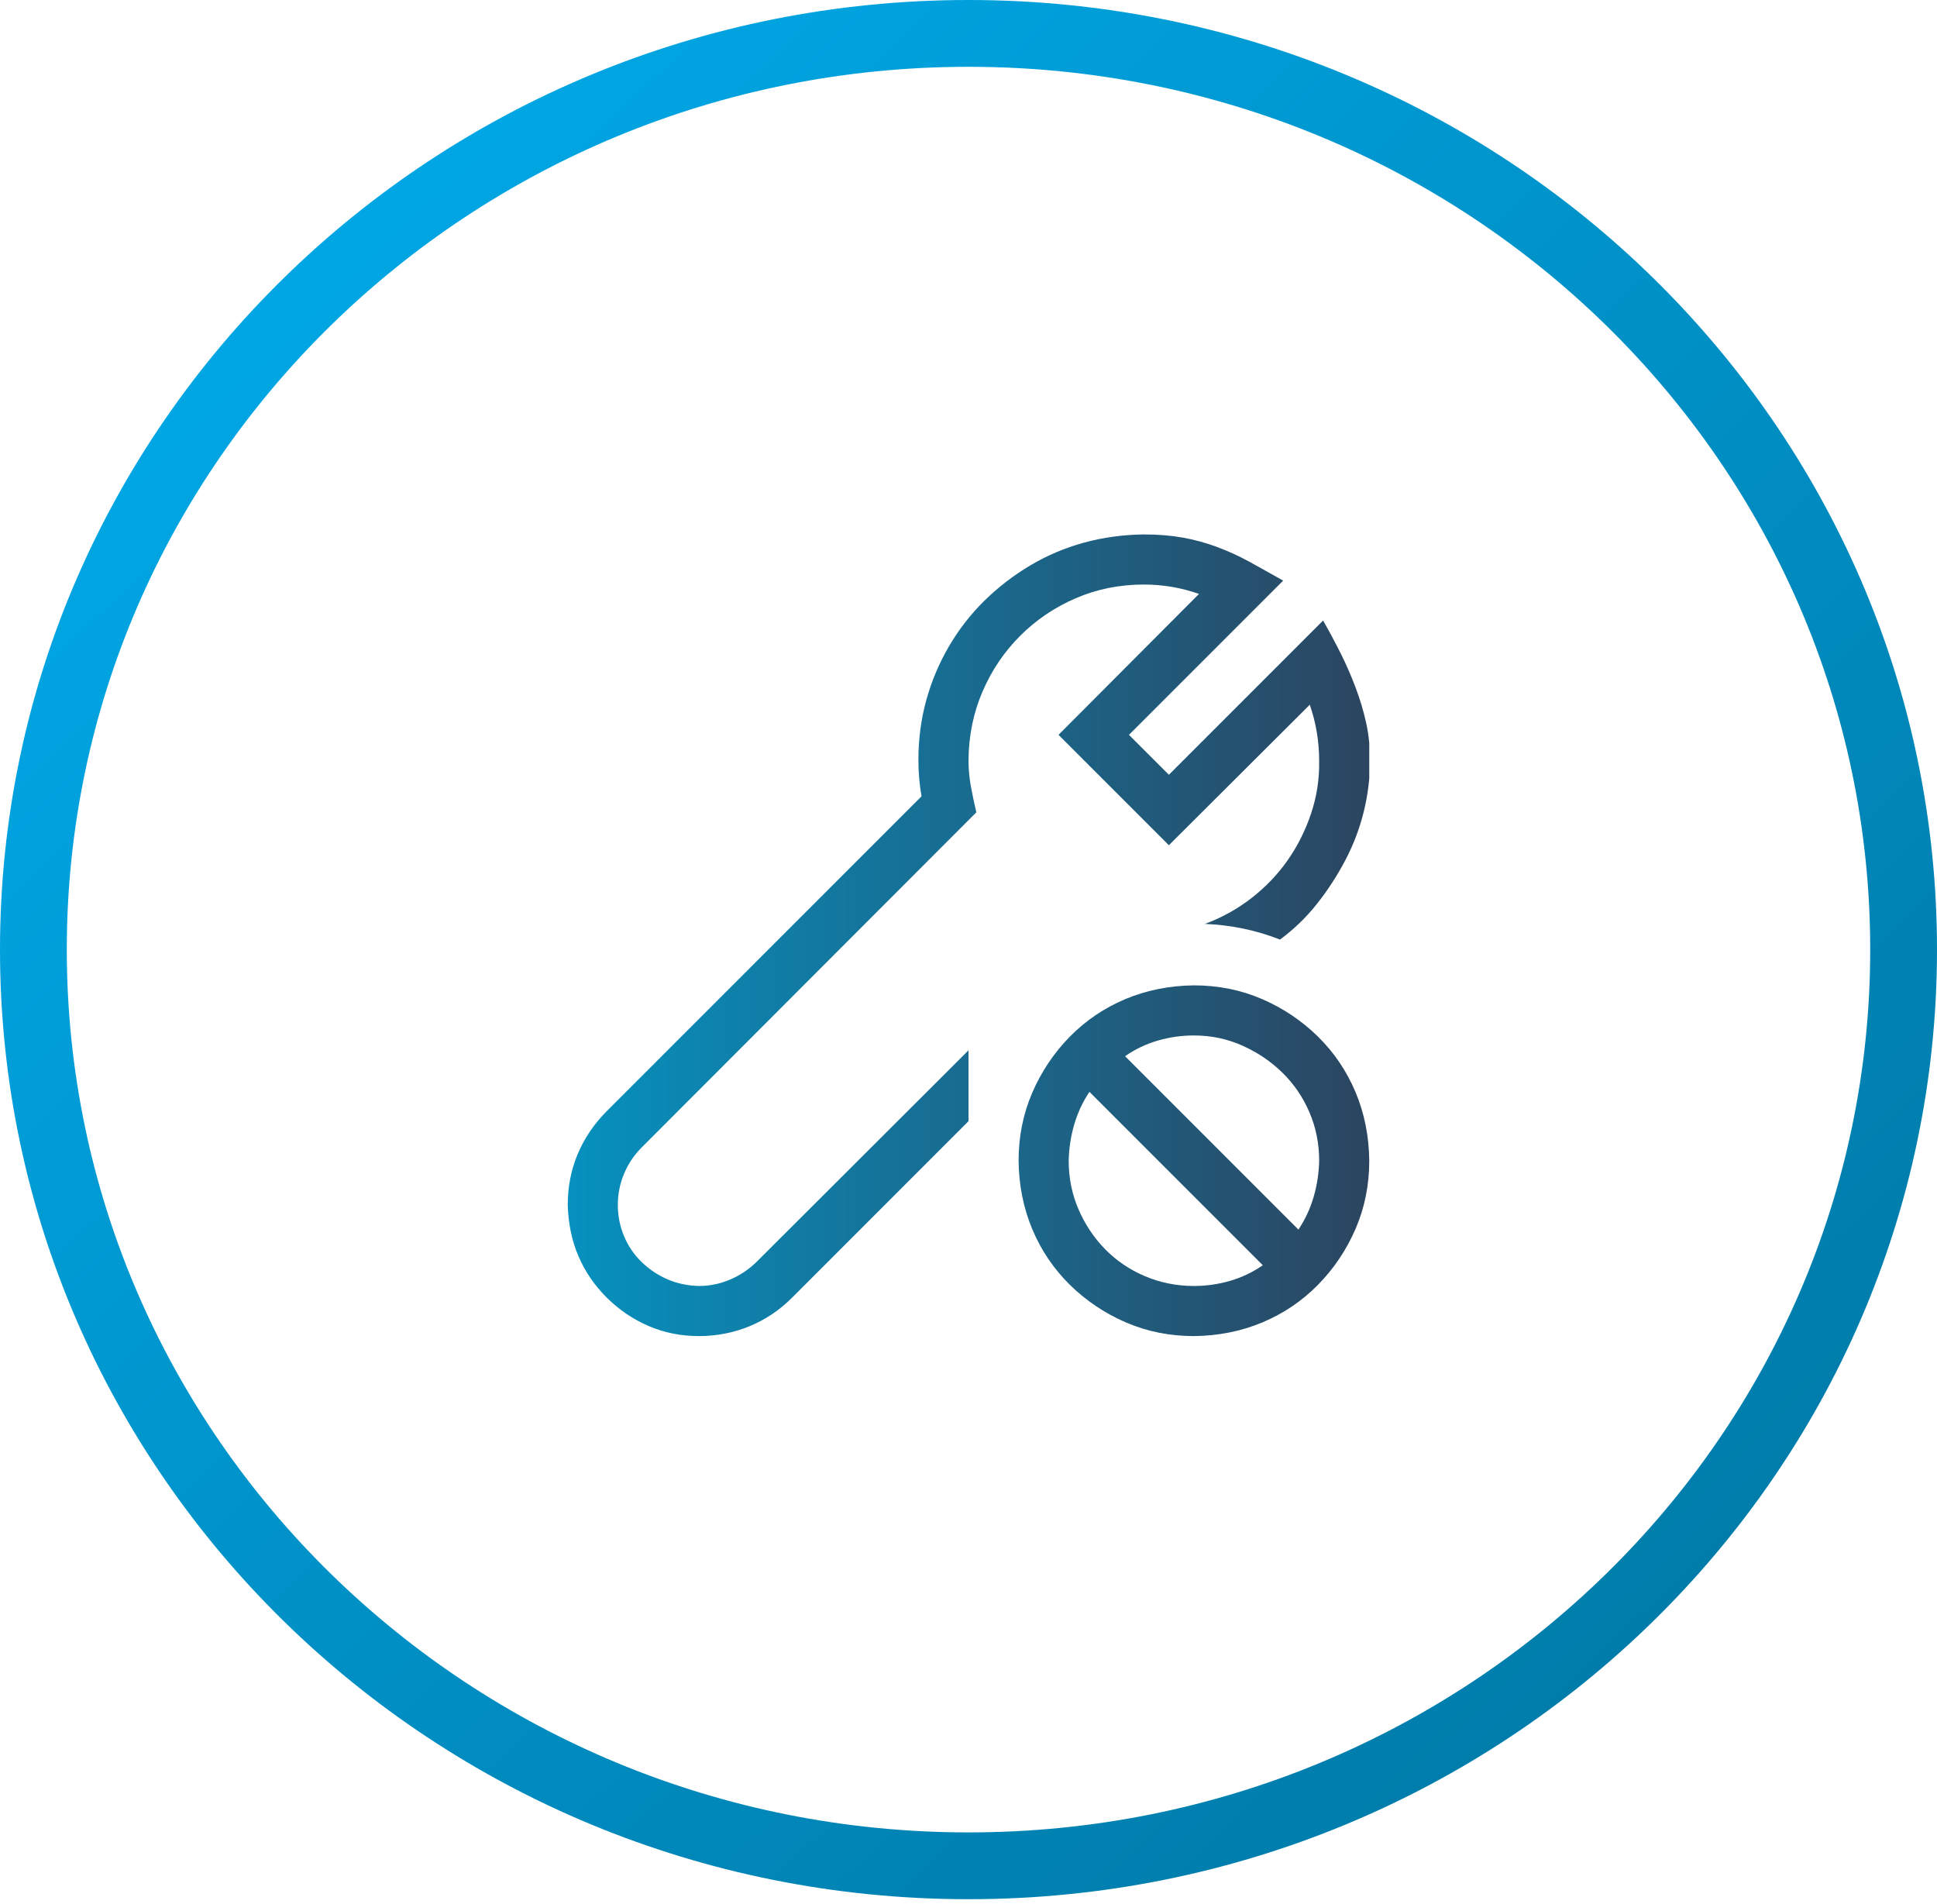 <svg width="58" height="57" viewBox="0 0 58 57" fill="none" xmlns="http://www.w3.org/2000/svg">
<path d="M57 28.43C57 43.56 44.483 55.859 29 55.859C13.517 55.859 1 43.56 1 28.43C1 13.299 13.517 1 29 1C44.483 1 57 13.299 57 28.43Z" stroke="url(#paint0_linear_5_112)" stroke-width="2"/>
<g clip-path="url(#clip0_5_112)">
<path d="M29.234 24.32L19.215 34.352C18.988 34.578 18.812 34.84 18.688 35.137C18.562 35.434 18.5 35.746 18.5 36.074C18.5 36.402 18.562 36.715 18.688 37.012C18.812 37.309 18.988 37.566 19.215 37.785C19.441 38.004 19.699 38.176 19.988 38.301C20.277 38.426 20.59 38.492 20.926 38.5C21.246 38.5 21.555 38.438 21.852 38.312C22.148 38.188 22.414 38.012 22.648 37.785L29 31.445V33.566L23.715 38.852C23.34 39.227 22.914 39.512 22.438 39.707C21.961 39.902 21.457 40 20.926 40C20.387 40 19.883 39.898 19.414 39.695C18.945 39.492 18.527 39.207 18.16 38.84C17.793 38.473 17.512 38.059 17.316 37.598C17.121 37.137 17.016 36.629 17 36.074C17 35.535 17.098 35.031 17.293 34.562C17.488 34.094 17.773 33.668 18.148 33.285L27.594 23.84C27.562 23.66 27.539 23.48 27.523 23.301C27.508 23.121 27.5 22.938 27.5 22.75C27.5 22.133 27.578 21.539 27.734 20.969C27.891 20.398 28.117 19.859 28.414 19.352C28.711 18.844 29.066 18.387 29.48 17.98C29.895 17.574 30.352 17.223 30.852 16.926C31.352 16.629 31.887 16.402 32.457 16.246C33.027 16.09 33.625 16.008 34.25 16C34.672 16 35.059 16.031 35.41 16.094C35.762 16.156 36.105 16.25 36.441 16.375C36.777 16.5 37.102 16.648 37.414 16.82C37.727 16.992 38.062 17.18 38.422 17.383L33.805 22L35 23.195L39.617 18.578C39.805 18.906 39.98 19.234 40.145 19.562C40.309 19.891 40.457 20.23 40.59 20.582C40.723 20.934 40.828 21.285 40.906 21.637C40.984 21.988 41.023 22.363 41.023 22.762C41.023 23.277 40.961 23.789 40.836 24.297C40.711 24.805 40.527 25.289 40.285 25.75C40.043 26.211 39.762 26.645 39.441 27.051C39.121 27.457 38.75 27.816 38.328 28.129C37.969 27.988 37.602 27.879 37.227 27.801C36.852 27.723 36.469 27.676 36.078 27.66C36.586 27.473 37.051 27.215 37.473 26.887C37.895 26.559 38.254 26.184 38.551 25.762C38.848 25.34 39.082 24.875 39.254 24.367C39.426 23.859 39.508 23.332 39.5 22.785C39.5 22.199 39.406 21.637 39.219 21.098L35 25.305L31.695 22L35.902 17.781C35.371 17.594 34.82 17.5 34.25 17.5C33.523 17.5 32.844 17.637 32.211 17.91C31.578 18.184 31.023 18.559 30.547 19.035C30.07 19.512 29.695 20.066 29.422 20.699C29.148 21.332 29.008 22.016 29 22.75C29 23.016 29.023 23.277 29.07 23.535C29.117 23.793 29.172 24.055 29.234 24.32ZM35.75 29.5C36.477 29.5 37.156 29.637 37.789 29.91C38.422 30.184 38.98 30.559 39.465 31.035C39.949 31.512 40.324 32.066 40.59 32.699C40.855 33.332 40.992 34.016 41 34.75C41 35.477 40.863 36.156 40.59 36.789C40.316 37.422 39.941 37.98 39.465 38.465C38.988 38.949 38.434 39.324 37.801 39.59C37.168 39.855 36.484 39.992 35.75 40C35.023 40 34.344 39.863 33.711 39.59C33.078 39.316 32.52 38.941 32.035 38.465C31.551 37.988 31.176 37.434 30.91 36.801C30.645 36.168 30.508 35.484 30.5 34.75C30.5 34.023 30.637 33.344 30.91 32.711C31.184 32.078 31.559 31.52 32.035 31.035C32.512 30.551 33.066 30.176 33.699 29.91C34.332 29.645 35.016 29.508 35.75 29.5ZM32 34.75C32 35.266 32.098 35.75 32.293 36.203C32.488 36.656 32.754 37.055 33.09 37.398C33.426 37.742 33.824 38.012 34.285 38.207C34.746 38.402 35.234 38.5 35.75 38.5C36.117 38.5 36.477 38.449 36.828 38.348C37.18 38.246 37.508 38.09 37.812 37.879L32.621 32.688C32.418 32.992 32.266 33.32 32.164 33.672C32.062 34.023 32.008 34.383 32 34.75ZM38.879 36.812C39.082 36.508 39.234 36.18 39.336 35.828C39.438 35.477 39.492 35.117 39.5 34.75C39.5 34.234 39.402 33.75 39.207 33.297C39.012 32.844 38.742 32.449 38.398 32.113C38.055 31.777 37.656 31.508 37.203 31.305C36.75 31.102 36.266 31 35.75 31C35.383 31 35.023 31.051 34.672 31.152C34.32 31.254 33.992 31.41 33.688 31.621L38.879 36.812Z" fill="url(#paint1_linear_5_112)"/>
</g>
<defs>
<linearGradient id="paint0_linear_5_112" x1="0.641" y1="0.628" x2="56.06" y2="57.96" gradientUnits="userSpaceOnUse">
<stop stop-color="#00AEEF"/>
<stop offset="1" stop-color="#00749F"/>
</linearGradient>
<linearGradient id="paint1_linear_5_112" x1="41.023" y1="28" x2="12.834" y2="28" gradientUnits="userSpaceOnUse">
<stop stop-color="#2B4560"/>
<stop offset="1" stop-color="#009ECF"/>
</linearGradient>
<clipPath id="clip0_5_112">
<rect width="24" height="24" fill="white" transform="translate(17 16)"/>
</clipPath>
</defs>
</svg>
